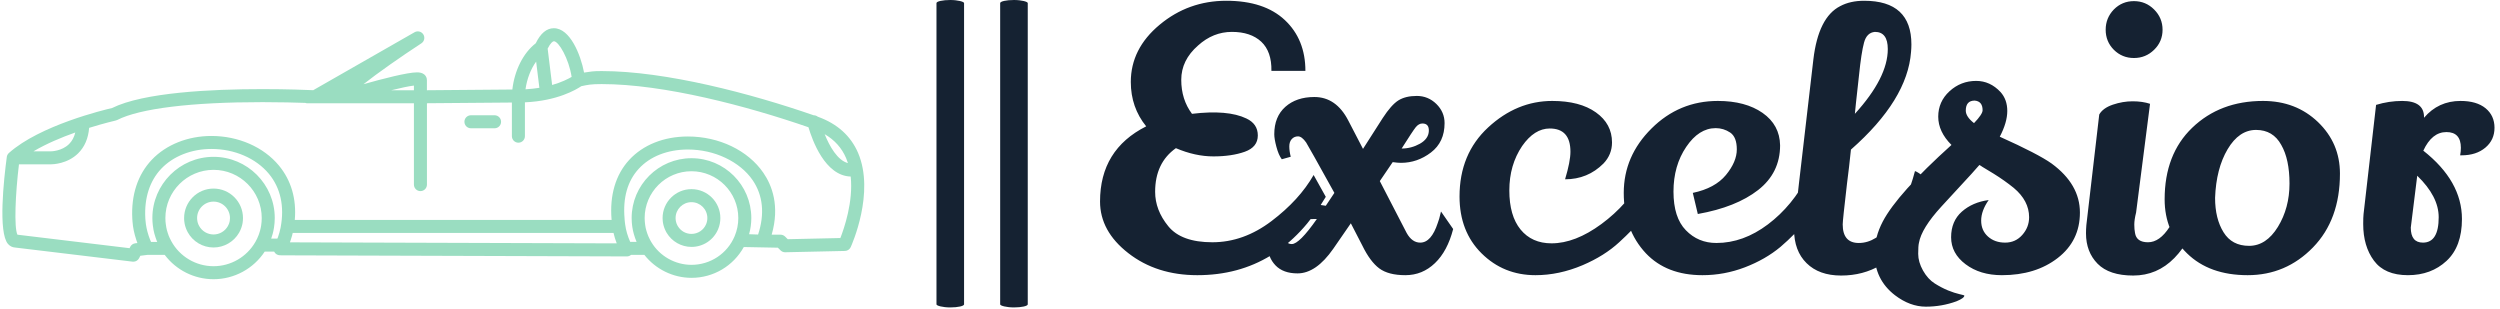 <svg xmlns="http://www.w3.org/2000/svg" version="1.1" xmlns:xlink="http://www.w3.org/1999/xlink" xmlns:svgjs="http://svgjs.dev/svgjs" width="2000" height="247" viewBox="0 0 2000 247"><g transform="matrix(1,0,0,1,-1.212,-0.529)"><svg viewBox="0 0 396 49" data-background-color="#ffffff" preserveAspectRatio="xMidYMid meet" height="247" width="2000" xmlns="http://www.w3.org/2000/svg" xmlns:xlink="http://www.w3.org/1999/xlink"><g id="tight-bounds" transform="matrix(1,0,0,1,0.24,0.105)"><svg viewBox="0 0 395.52 48.79" height="48.79" width="395.52"><g><svg viewBox="0 0 706.8 87.188" height="48.79" width="395.52"><g><rect width="7.824" height="87.188" x="264.912" y="0" fill="#152232" opacity="1" stroke-width="0" stroke="transparent" fill-opacity="1" class="rect-qz-0" data-fill-palette-color="primary" rx="1%" id="qz-0" data-palette-color="#152232"></rect></g><g><rect width="7.824" height="87.188" x="282.976" y="0" fill="#152232" opacity="1" stroke-width="0" stroke="transparent" fill-opacity="1" class="rect-qz-1" data-fill-palette-color="primary" rx="1%" id="qz-1" data-palette-color="#152232"></rect></g><g transform="matrix(1,0,0,1,311.28,0.217)"><svg viewBox="0 0 395.52 86.755" height="86.755" width="395.52"><g id="textblocktransform"><svg viewBox="0 0 395.52 86.755" height="86.755" width="395.52" id="textblock"><g><svg viewBox="0 0 395.52 86.755" height="86.755" width="395.52"><g transform="matrix(1,0,0,1,0,0)"><svg width="395.52" viewBox="1.1 -38.05 194.88 42.75" height="86.755" data-palette-color="#152232"><path d="M11.7-17.45L11.7-17.45Q8.8-15.4 8.8-11.35L8.8-11.35Q8.8-8.8 10.63-6.55 12.45-4.3 16.8-4.3 21.15-4.3 25.05-7.25 28.95-10.2 30.95-13.7L30.95-13.7 32.65-10.65Q26.2 0.3 14.7 0.3L14.7 0.3Q9 0.3 5.05-2.78 1.1-5.85 1.1-10L1.1-10Q1.1-17.25 7.55-20.5L7.55-20.5Q5.4-23.15 5.4-26.7L5.4-26.7Q5.4-31.35 9.43-34.7 13.45-38.05 18.75-38.05 24.05-38.05 26.93-35.35 29.8-32.65 29.8-28.25L29.8-28.25 25.05-28.25Q25.1-30.95 23.63-32.33 22.15-33.7 19.53-33.7 16.9-33.7 14.8-31.8L14.8-31.8Q12.45-29.75 12.45-27 12.45-24.25 13.95-22.25L13.95-22.25Q18.95-22.85 21.55-21.6L21.55-21.6Q23.15-20.85 23.15-19.23 23.15-17.6 21.33-16.95 19.5-16.3 16.95-16.3 14.4-16.3 11.7-17.45ZM50.45-6.15Q49.65-3.05 47.9-1.38 46.15 0.3 43.77 0.3 41.4 0.3 40.12-0.65 38.85-1.6 37.75-3.85L37.75-3.85 36.15-6.95 33.7-3.4Q31.3 0.05 28.7 0.05L28.7 0.05Q26.7 0.05 25.62-1.07 24.55-2.2 24.55-3.8L24.55-3.8Q24.55-6.5 26.67-8.03 28.8-9.55 31.2-9.55L31.2-9.55Q31.9-9.55 32.65-9.4L32.65-9.4 33.85-11.2Q30.25-17.7 29.9-18.25L29.9-18.25Q29.3-19.1 28.77-19.1 28.25-19.1 27.9-18.73 27.55-18.35 27.55-17.7 27.55-17.05 27.75-16.25L27.75-16.25 26.5-15.9Q26.05-16.5 25.75-17.63 25.45-18.75 25.45-19.4L25.45-19.4Q25.45-21.85 27-23.23 28.55-24.6 31.05-24.6L31.05-24.6Q34.1-24.6 35.8-21.3L35.8-21.3 37.85-17.35 40.6-21.65Q41.8-23.5 42.8-24.13 43.8-24.75 45.37-24.75 46.95-24.75 48.1-23.63 49.25-22.5 49.25-20.95L49.25-20.95Q49.25-18.3 47.35-16.85 45.45-15.4 43.15-15.4L43.15-15.4Q42.7-15.4 42-15.5L42-15.5 40.2-12.85Q43.6-6.25 43.95-5.6L43.95-5.6Q44.7-4.25 45.85-4.25L45.85-4.25Q47.4-4.25 48.3-7L48.3-7 48.5-7.6Q48.55-7.75 48.75-8.6L48.75-8.6 50.45-6.15ZM46.15-20.9L46.15-20.9Q45.65-20.9 45.22-20.38 44.8-19.85 43.25-17.4L43.25-17.4Q44.6-17.4 45.8-18.07 47-18.75 47.05-19.83 47.1-20.9 46.15-20.9ZM31.4-7.55L31-7.55Q29.6-7.55 28.3-6.85 27-6.15 27-5.1 27-4.05 27.9-4.05L27.9-4.05Q28.95-4.05 31.4-7.55L31.4-7.55ZM66.84-16.95L66.84-16.95Q66.84-20.2 63.95-20.2L63.95-20.2Q61.8-20.2 60.09-17.75L60.09-17.75Q58.3-15.1 58.3-11.55 58.3-8 59.87-6.08 61.45-4.15 64.2-4.15L64.2-4.15Q67.5-4.15 71.17-6.85 74.84-9.55 77.09-13.55L77.09-13.55Q78.09-12.8 79.05-10.8L79.05-10.8Q77.59-7.9 73.65-4.3L73.65-4.3Q71.59-2.4 68.55-1.1L68.55-1.1Q65.25 0.3 61.95 0.3L61.95 0.3Q57.5 0.3 54.42-2.75 51.34-5.8 51.34-10.7L51.34-10.7Q51.34-16.65 55.34-20.35 59.34-24.05 64.3-24.05L64.3-24.05Q68.15-24.05 70.4-22.45 72.65-20.85 72.65-18.25L72.65-18.25Q72.65-16.55 71.45-15.3L71.45-15.3Q69.25-13.1 66.09-13.1L66.09-13.1Q66.84-15.6 66.84-16.95ZM83.94-11.2Q87.04-11.85 88.57-13.7 90.09-15.55 90.09-17.28 90.09-19 89.17-19.63 88.24-20.25 87.14-20.25L87.14-20.25Q84.79-20.25 83.02-17.63 81.24-15 81.24-11.38 81.24-7.75 82.97-5.98 84.69-4.2 87.24-4.2L87.24-4.2Q90.99-4.2 94.44-6.8 97.89-9.4 100.04-13.6L100.04-13.6Q101.14-12.55 102.04-11L102.04-11Q100.39-7.25 96.19-3.65L96.19-3.65Q94.09-1.9 91.22-0.8 88.34 0.3 85.29 0.3L85.29 0.3Q80.29 0.3 77.39-2.75L77.39-2.75Q74.29-6.05 74.29-11.2 74.29-16.35 78.17-20.2 82.04-24.05 87.44-24.05L87.44-24.05Q91.29-24.05 93.69-22.38 96.09-20.7 96.14-17.85L96.14-17.85Q96.14-14 93.07-11.6 89.99-9.2 84.64-8.25L84.64-8.25 83.94-11.2ZM104.67 0.35Q101.59 0.35 99.84-1.38 98.09-3.1 98.09-6.1L98.09-6.1Q98.09-6.9 100.79-29.85L100.79-29.85Q101.49-35.75 104.54-37.3L104.54-37.3Q105.94-38.05 107.89-38.05L107.89-38.05Q114.49-38.05 114.49-31.95L114.49-31.95Q114.49-31.45 114.44-30.9L114.44-30.9Q113.94-24.2 106.04-17.25L106.04-17.25Q105.79-14.8 105.49-12.5L105.49-12.5Q104.89-7.35 104.89-6.8L104.89-6.8Q104.89-4.2 107.14-4.2L107.14-4.2Q109.59-4.2 111.72-7.03 113.84-9.85 114.99-14.25L114.99-14.25Q115.44-14.1 116.24-13.43 117.04-12.75 117.34-12.25L117.34-12.25Q116.54-8.1 113.74-4.3L113.74-4.3Q112.34-2.35 110.19-1.1L110.19-1.1Q107.74 0.35 104.67 0.35ZM106.74-23.75L106.59-22.25Q111.19-27.3 111.19-31.3L111.19-31.3Q111.19-33.7 109.39-33.7L109.39-33.7Q108.24-33.6 107.87-32.2 107.49-30.8 107.17-27.65 106.84-24.5 106.74-23.75L106.74-23.75ZM134.09-15.3L134.09-15.3Q138.04-12.4 138.04-8.45 138.04-4.5 134.94-2.1 131.84 0.3 127.14 0.3L127.14 0.3Q124.09 0.3 122.06-1.23 120.04-2.75 120.04-5 120.04-7.25 121.54-8.58 123.04-9.9 125.29-10.2L125.29-10.2Q124.24-8.7 124.24-7.33 124.24-5.95 125.19-5.1L125.19-5.1Q126.14-4.25 127.59-4.25 129.04-4.25 129.99-5.33 130.94-6.4 130.94-7.8L130.94-7.8Q130.94-10.1 128.79-11.9L128.79-11.9Q127.49-12.95 125.99-13.88 124.49-14.8 124.39-14.85L124.39-14.85Q124.19-15 123.99-15.1L123.99-15.1Q123.09-14.05 121.39-12.23 119.69-10.4 118.69-9.3L118.69-9.3Q115.89-6.25 115.54-4.2L115.54-4.2Q115.44-3.8 115.44-2.68 115.44-1.55 116.11-0.35 116.79 0.85 117.74 1.45 118.69 2.05 119.61 2.43 120.54 2.8 121.21 2.95 121.89 3.1 121.89 3.15L121.89 3.15Q121.89 3.5 120.79 3.95L120.79 3.95Q118.74 4.7 116.51 4.7 114.29 4.7 112.19 3.1L112.19 3.1Q109.34 0.9 109.34-2.75L109.34-2.75Q109.34-5 110.49-7.2L110.49-7.2Q112.54-11.1 120.09-17.9L120.09-17.9Q118.24-19.75 118.24-21.85 118.24-23.95 119.81-25.4 121.39-26.85 123.54-26.85L123.54-26.85Q125.49-26.85 126.94-25.3L126.94-25.3Q127.89-24.25 127.89-22.65 127.89-21.05 126.84-19.05L126.84-19.05Q132.19-16.65 134.09-15.3ZM123.24-20.95L123.24-20.95Q124.44-22.2 124.44-22.75L124.44-22.75Q124.44-24 123.34-24.1L123.34-24.1Q122.09-24.1 122.09-22.7L122.09-22.7Q122.09-21.85 123.24-20.95ZM142.78-36.83Q143.94-38 145.59-38 147.24-38 148.41-36.83 149.59-35.65 149.59-34 149.59-32.35 148.41-31.2 147.24-30.05 145.59-30.05 143.94-30.05 142.78-31.2 141.64-32.35 141.64-34 141.64-35.65 142.78-36.83ZM140.74-22.15Q141.24-23.05 142.64-23.53 144.03-24 145.41-24 146.78-24 147.84-23.65L147.84-23.65Q145.89-8.6 145.89-8.45L145.89-8.45Q145.64-7.45 145.64-6.78 145.64-6.1 145.74-5.6L145.74-5.6Q145.94-4.3 147.56-4.3 149.19-4.3 150.56-6.43 151.94-8.55 152.64-11.25L152.64-11.25Q152.99-11.05 153.74-10.05 154.49-9.05 154.64-8.55L154.64-8.55Q153.64-4.55 151.24-2.1L151.24-2.1Q148.84 0.35 145.49 0.35 142.14 0.35 140.51-1.3 138.89-2.95 138.89-5.55L138.89-5.55Q138.89-6.1 138.94-6.7L138.94-6.7 140.74-22.15ZM163.63-24.05L163.63-24.05Q168.23-24.05 171.31-21.1 174.38-18.15 174.38-13.9L174.38-13.9Q174.38-7.45 170.61-3.58 166.83 0.3 161.48 0.3 156.13 0.3 153.01-2.75 149.88-5.8 149.88-10.3L149.88-10.3Q149.88-16.6 153.73-20.3L153.73-20.3Q157.63-24.05 163.63-24.05ZM162.66-20Q160.28-20 158.68-17.3 157.08-14.6 156.93-10.5L156.93-10.5Q156.93-7.6 158.11-5.7 159.28-3.8 161.68-3.8 164.08-3.8 165.71-6.45 167.33-9.1 167.33-12.5 167.33-15.9 166.18-17.9L166.18-17.9Q165.03-20 162.66-20ZM191.28-17.5L191.28-17.5Q191.28-19.7 189.26-19.7 187.23-19.7 186.03-17.1L186.03-17.1Q191.43-12.85 191.43-7.55L191.43-7.55Q191.43-3.7 189.28-1.7 187.13 0.3 183.88 0.3 180.63 0.3 179.13-1.73 177.63-3.75 177.63-6.85L177.63-6.85Q177.63-7.8 177.68-8.25L177.68-8.25 179.43-23.5Q181.23-24.05 183.08-24.05L183.08-24.05Q186.13-24.05 186.13-21.8L186.13-21.8 186.13-21.7Q188.13-24.05 191.23-24.05L191.23-24.05Q193.48-24.05 194.73-23.03 195.98-22 195.98-20.3 195.98-18.6 194.71-17.53 193.43-16.45 191.38-16.45L191.38-16.45Q191.28-16.45 191.18-16.45L191.18-16.45Q191.28-17 191.28-17.5ZM188.18-7.8Q188.18-10.7 185.18-13.6L185.18-13.6Q184.28-6.4 184.28-6.35L184.28-6.35Q184.28-4.25 185.98-4.25L185.98-4.25Q188.18-4.25 188.18-7.8L188.18-7.8Z" opacity="1" transform="matrix(1,0,0,1,0,0)" fill="#152232" class="wordmark-text-0" data-fill-palette-color="primary" id="text-0"></path></svg></g></svg></g></svg></g></svg></g><g transform="matrix(1,0,0,1,0,8.002)"><svg viewBox="0 0 244.431 71.185" height="71.185" width="244.431"><g><svg xmlns="http://www.w3.org/2000/svg" xmlns:xlink="http://www.w3.org/1999/xlink" version="1.1" x="0" y="0" viewBox="5.001 36.894 90.002 26.211" enable-background="new 0 0 100 100" xml:space="preserve" height="71.185" width="244.431" class="icon-icon-0" data-fill-palette-color="accent" id="icon-0"><path d="M56.397 45.984h-2.468c-0.375 0-0.68 0.304-0.68 0.68 0 0.375 0.304 0.679 0.68 0.679h2.468c0.375 0 0.68-0.304 0.68-0.679C57.077 46.288 56.773 45.984 56.397 45.984z" fill="#9addc1" data-fill-palette-color="accent"></path><path d="M90.151 46.136c-0.122-0.096-0.269-0.152-0.429-0.15-6.527-2.263-15.442-4.617-22.142-4.617-0.979 0-1.088 0.053-1.837 0.157-0.36-1.892-1.469-4.632-3.156-4.632-0.751 0-1.385 0.53-1.89 1.573-1.301 1.002-2.217 2.831-2.443 4.828l-8.922 0.076v-1.058c0-0.134-0.048-0.809-1.035-0.809-1.002 0-3.582 0.67-5.589 1.235 1.489-1.175 3.869-2.844 6.045-4.267 0.307-0.2 0.401-0.609 0.208-0.923-0.19-0.312-0.596-0.419-0.916-0.236L37.46 43.366c-0.632-0.028-2.694-0.112-5.297-0.112-5.366 0-12.423 0.345-15.708 1.974-0.868 0.2-7.537 1.809-10.774 4.696-0.005 0.003-0.008 0.01-0.013 0.013-0.015 0.013-0.028 0.028-0.041 0.043-0.015 0.018-0.03 0.033-0.043 0.053-0.01 0.015-0.02 0.03-0.03 0.046-0.013 0.02-0.023 0.041-0.035 0.063-0.005 0.015-0.013 0.033-0.02 0.048-0.008 0.025-0.015 0.048-0.023 0.074-0.003 0.018-0.008 0.033-0.01 0.048-0.003 0.01-0.005 0.02-0.005 0.028-0.312 2.331-0.918 7.88 0.127 9.085 0.195 0.223 0.452 0.355 0.726 0.37l12.281 1.476c0.028 0.003 0.053 0.005 0.081 0.005 0.254 0 0.49-0.145 0.606-0.375l0.122-0.244 0.731-0.091h1.819c1.195 1.586 3.077 2.539 5.099 2.539 2.154 0 4.166-1.096 5.34-2.882h0.992c0.008 0.015 0.013 0.03 0.02 0.046 0.119 0.206 0.337 0.332 0.573 0.337l0.307 0.005 35.93 0.114c0 0 0 0 0.003 0 0.16 0 0.31-0.061 0.429-0.16h1.319c0.025 0 0.048-0.005 0.071-0.005 1.175 1.497 2.996 2.402 4.924 2.402 2.296 0 4.369-1.243 5.462-3.217l3.557 0.069 0.282 0.279c0.129 0.132 0.31 0.205 0.495 0.198l6.226-0.137c0.261-0.005 0.495-0.16 0.604-0.398 0.104-0.228 2.544-5.675 0.774-9.835C93.594 48.133 92.178 46.862 90.151 46.136zM93.104 50.452c0.074 0.173 0.137 0.348 0.195 0.528-1.083-0.279-1.921-1.75-2.43-3.022C91.902 48.562 92.653 49.394 93.104 50.452zM62.588 38.254c0.507 0 1.563 1.816 1.857 3.724-0.363 0.213-1.04 0.561-2.037 0.845l-0.467-3.798C62.238 38.424 62.489 38.254 62.588 38.254zM60.739 40.38l0.337 2.737c-0.444 0.071-0.923 0.127-1.449 0.155C59.78 42.179 60.178 41.154 60.739 40.38zM47.976 42.884v0.49h-2.375C46.603 43.125 47.451 42.945 47.976 42.884zM12.612 47.783c-0.117 0.49-0.332 0.893-0.644 1.202-0.759 0.756-1.877 0.766-1.908 0.766H8.246C9.588 48.955 11.171 48.293 12.612 47.783zM32.021 57.502c-0.013 0.066-0.023 0.134-0.035 0.195-0.005 0.02-0.008 0.038-0.01 0.056l-0.008 0.033c-0.018 0.079-0.038 0.16-0.058 0.239l-0.005 0.018c-0.028 0.094-0.053 0.19-0.089 0.287l-0.051 0.147c-0.094 0.254-0.208 0.497-0.343 0.731-0.895 1.568-2.57 2.539-4.371 2.539-1.839 0-3.529-1-4.412-2.613-0.058-0.101-0.106-0.198-0.147-0.294-0.005-0.013-0.01-0.025-0.018-0.035-0.033-0.071-0.066-0.14-0.099-0.223l-0.005-0.013c-0.005-0.02-0.013-0.038-0.02-0.058-0.023-0.053-0.041-0.109-0.058-0.165L22.27 58.28c-0.033-0.096-0.061-0.195-0.086-0.287-0.025-0.099-0.048-0.203-0.066-0.292-0.02-0.117-0.043-0.244-0.058-0.388-0.008-0.043-0.01-0.089-0.015-0.134 0-0.01 0-0.02-0.003-0.03-0.005-0.035-0.01-0.071-0.01-0.109v-0.041c-0.008-0.094-0.01-0.188-0.01-0.284 0-2.773 2.258-5.031 5.031-5.031 2.775 0 5.031 2.258 5.031 5.031C32.082 56.984 32.062 57.248 32.021 57.502zM34.056 57.702c-0.005 0.015-0.008 0.033-0.008 0.048l-0.01 0.038c-0.028 0.127-0.058 0.261-0.096 0.393 0 0.01-0.003 0.018-0.005 0.028-0.003 0.005-0.005 0.013-0.005 0.018l-0.013 0.041c-0.033 0.114-0.066 0.231-0.112 0.355l-0.028 0.084c-0.018 0.053-0.043 0.104-0.061 0.157h-0.649l0.028-0.084c0.043-0.119 0.079-0.239 0.112-0.358l0.01-0.028c0-0.005 0.003-0.013 0.005-0.018 0.023-0.094 0.046-0.188 0.068-0.282l0.015-0.074c0.008-0.025 0.013-0.056 0.015-0.084 0.015-0.074 0.028-0.15 0.041-0.221 0.051-0.322 0.079-0.66 0.079-1.002 0-3.521-2.867-6.388-6.39-6.388s-6.39 2.867-6.39 6.388c0 0.117 0.005 0.231 0.01 0.348 0.003 0.091 0.013 0.175 0.02 0.239 0.005 0.066 0.013 0.132 0.018 0.178 0.018 0.167 0.046 0.327 0.071 0.477 0.028 0.127 0.056 0.256 0.089 0.386 0.028 0.104 0.069 0.241 0.117 0.383l0.02 0.056c0.023 0.071 0.046 0.139 0.073 0.208 0.01 0.035 0.025 0.071 0.036 0.099 0.015 0.041 0.038 0.081 0.053 0.122h-0.647c-0.033-0.076-0.066-0.15-0.096-0.223 0-0.003-0.005-0.013-0.008-0.02-0.043-0.109-0.084-0.223-0.122-0.332l-0.025-0.074c-0.18-0.548-0.289-1.078-0.325-1.57 0-0.01 0-0.023-0.003-0.033-0.008-0.063-0.015-0.137-0.018-0.211V56.72c-0.114-2.103 0.462-3.884 1.664-5.152 1.243-1.311 3.153-2.065 5.244-2.065 2.41 0 4.653 0.972 6 2.6C34.051 53.574 34.472 55.51 34.056 57.702zM35.028 59.254c0.013-0.038 0.025-0.073 0.038-0.112l0.023-0.066c0.053-0.152 0.096-0.299 0.134-0.429l0.018-0.056c0.01-0.028 0.018-0.063 0.023-0.091 0.023-0.079 0.038-0.152 0.056-0.231h33.5c0.084 0.363 0.193 0.728 0.335 1.093L35.028 59.254zM81.468 58.613c-0.764 1.819-2.534 2.991-4.508 2.991-1.712 0-3.323-0.913-4.193-2.375-0.01-0.015-0.018-0.03-0.028-0.046-0.038-0.066-0.074-0.132-0.107-0.195-0.068-0.127-0.127-0.249-0.18-0.375-0.033-0.079-0.066-0.165-0.099-0.261-0.003-0.005-0.005-0.013-0.008-0.02-0.03-0.079-0.058-0.17-0.096-0.304-0.028-0.096-0.051-0.195-0.074-0.287-0.018-0.086-0.033-0.178-0.048-0.289-0.008-0.038-0.015-0.076-0.015-0.119-0.003-0.023-0.005-0.048-0.008-0.071-0.01-0.056-0.013-0.112-0.015-0.167-0.003-0.01-0.003-0.018-0.003-0.025-0.003-0.015-0.003-0.03-0.003-0.043-0.01-0.086-0.013-0.178-0.013-0.31 0-2.694 2.192-4.888 4.888-4.888 2.697 0 4.891 2.194 4.891 4.888C81.851 57.372 81.721 58.009 81.468 58.613zM83.916 58.44l-0.941-0.033c0.155-0.55 0.233-1.116 0.233-1.692 0-3.445-2.803-6.246-6.248-6.246-3.445 0-6.248 2.801-6.248 6.246 0 0.112 0.003 0.256 0.015 0.411 0.003 0.02 0.003 0.046 0.005 0.074 0.005 0.071 0.013 0.15 0.023 0.233 0.008 0.089 0.02 0.167 0.028 0.223 0.018 0.124 0.041 0.246 0.066 0.365 0.028 0.134 0.061 0.261 0.094 0.375 0.046 0.162 0.084 0.287 0.129 0.406 0.043 0.124 0.086 0.241 0.132 0.345 0.008 0.02 0.018 0.041 0.028 0.061h-0.67c-0.266-0.601-0.446-1.21-0.52-1.783-0.003-0.008-0.003-0.018-0.005-0.025-0.01-0.063-0.023-0.14-0.028-0.221-0.003-0.015-0.003-0.03-0.005-0.046-0.013-0.079-0.02-0.16-0.025-0.241v-0.03l-0.003-0.023c0-0.02-0.003-0.038-0.003-0.058-0.19-2.179 0.307-3.932 1.479-5.208 1.19-1.299 3.014-2.012 5.135-2.012 2.77 0 5.424 1.256 6.758 3.199C84.431 54.341 84.624 56.297 83.916 58.44zM92.508 58.805l-5.495 0.122-0.274-0.272c-0.127-0.127-0.299-0.2-0.479-0.2h-0.926c0.865-2.999 0.035-5.15-0.87-6.466-1.603-2.336-4.622-3.788-7.877-3.788-2.506 0-4.686 0.87-6.137 2.453-1.413 1.54-2.047 3.691-1.834 6.221 0 0.01 0.003 0.025 0.003 0.038H35.535c0.19-2.179-0.373-4.125-1.657-5.677-1.601-1.936-4.234-3.09-7.045-3.09-2.461 0-4.734 0.906-6.231 2.486-1.464 1.545-2.167 3.671-2.035 6.152 0.003 0.117 0.013 0.221 0.023 0.315 0.043 0.601 0.175 1.235 0.391 1.89l0.025 0.079c0.03 0.086 0.061 0.173 0.094 0.259l-0.223 0.028c-0.226 0.028-0.424 0.165-0.525 0.368l-0.071 0.142L6.569 58.455c-0.36-0.769-0.216-4.224 0.162-7.347h3.333c0.18 0 1.717-0.033 2.846-1.147 0.675-0.665 1.061-1.558 1.149-2.661 1.583-0.495 2.745-0.759 2.773-0.766 0.058-0.013 0.112-0.03 0.162-0.058 2.347-1.2 7.735-1.862 15.168-1.862 1.9 0 3.503 0.046 4.465 0.079 0.069 0.025 0.142 0.041 0.221 0.041h11.127v8.491c0 0.375 0.304 0.68 0.68 0.68 0.375 0 0.68-0.304 0.68-0.68v-8.496l8.871-0.074v3.514c0 0.375 0.304 0.68 0.68 0.68 0.375 0 0.68-0.304 0.68-0.68v-3.536c3.374-0.145 5.368-1.332 5.886-1.684 0.69-0.145 0.989-0.221 2.128-0.221 6.517 0 15.186 2.293 21.596 4.508 0.391 1.329 1.725 5.076 4.409 5.147C93.868 55.008 92.901 57.801 92.508 58.805z" fill="#9addc1" data-fill-palette-color="accent"></path><path d="M27.052 53.64c-1.697 0-3.075 1.38-3.075 3.075 0 0.053 0 0.107 0.003 0.16 0.003 0.043 0.005 0.086 0.01 0.127 0.003 0.028 0.005 0.058 0.01 0.086 0.008 0.071 0.02 0.142 0.033 0.223 0.013 0.063 0.028 0.124 0.043 0.19 0.018 0.061 0.035 0.122 0.056 0.183l0.008 0.02c0.01 0.033 0.023 0.068 0.035 0.101 0.005 0.015 0.013 0.033 0.02 0.051 0.02 0.051 0.041 0.099 0.063 0.147 0.03 0.066 0.063 0.132 0.096 0.193 0.54 0.984 1.573 1.596 2.697 1.596 1.101 0 2.126-0.596 2.671-1.55 0.081-0.145 0.152-0.297 0.213-0.459l0.023-0.066c0.02-0.058 0.038-0.117 0.058-0.185 0.003-0.008 0.005-0.013 0.005-0.02 0.01-0.041 0.02-0.081 0.03-0.122l0.008-0.033c0.005-0.023 0.01-0.046 0.013-0.066 0.005-0.03 0.01-0.063 0.015-0.091 0.025-0.155 0.038-0.32 0.038-0.485C30.126 55.02 28.749 53.64 27.052 53.64zM28.746 56.987c-0.003 0.02-0.008 0.041-0.01 0.061-0.003 0.01-0.005 0.02-0.005 0.03l-0.003 0.003c-0.005 0.028-0.013 0.058-0.02 0.081-0.008 0.033-0.018 0.063-0.03 0.101l-0.018 0.056c-0.033 0.084-0.071 0.167-0.117 0.246-0.304 0.535-0.878 0.868-1.492 0.868-0.627 0-1.205-0.34-1.507-0.893-0.015-0.03-0.03-0.058-0.043-0.089-0.005-0.013-0.01-0.023-0.018-0.035-0.008-0.018-0.015-0.033-0.028-0.061-0.003-0.013-0.008-0.023-0.01-0.033-0.008-0.018-0.013-0.035-0.018-0.051l-0.01-0.025c-0.01-0.033-0.02-0.066-0.028-0.091-0.008-0.035-0.015-0.071-0.02-0.094-0.008-0.043-0.015-0.084-0.02-0.129 0-0.005-0.003-0.013-0.003-0.02-0.003-0.01-0.003-0.02-0.003-0.033-0.003-0.008-0.005-0.03-0.005-0.041v-0.023c-0.003-0.033-0.005-0.066-0.005-0.099 0-0.946 0.771-1.715 1.717-1.715 0.946 0 1.717 0.769 1.717 1.715C28.769 56.809 28.762 56.895 28.746 56.987z" fill="#9addc1" data-fill-palette-color="accent"></path><path d="M76.96 53.699c-1.662 0-3.016 1.355-3.016 3.016 0 0.074 0.003 0.142 0.01 0.213 0 0.003 0 0.005 0 0.005 0.003 0.043 0.005 0.084 0.01 0.127 0.003 0.038 0.008 0.074 0.013 0.104 0.01 0.061 0.02 0.122 0.033 0.183 0.015 0.066 0.03 0.129 0.046 0.18 0.018 0.066 0.038 0.132 0.063 0.198 0.018 0.058 0.041 0.117 0.063 0.165 0.033 0.079 0.068 0.152 0.109 0.231 0.02 0.038 0.041 0.076 0.063 0.112 0.003 0.005 0.005 0.01 0.008 0.015 0.003 0.005 0.005 0.01 0.008 0.013 0.54 0.908 1.535 1.471 2.59 1.471 1.218 0 2.311-0.723 2.783-1.847 0.155-0.37 0.233-0.764 0.233-1.17C79.976 55.053 78.624 53.699 76.96 53.699zM78.489 57.359c-0.259 0.616-0.86 1.015-1.53 1.015-0.586 0-1.114-0.299-1.421-0.804-0.003-0.005-0.005-0.008-0.008-0.013-0.013-0.025-0.028-0.051-0.038-0.068-0.023-0.043-0.041-0.084-0.063-0.134-0.01-0.025-0.02-0.051-0.03-0.079-0.003-0.008-0.005-0.015-0.008-0.02-0.01-0.03-0.018-0.061-0.03-0.101-0.008-0.03-0.018-0.063-0.023-0.089-0.005-0.028-0.01-0.058-0.015-0.086 0-0.005-0.003-0.018-0.005-0.023 0-0.02-0.003-0.051-0.008-0.071v-0.033c-0.003-0.005-0.003-0.013-0.003-0.02 0-0.008 0-0.015-0.003-0.023-0.003-0.03-0.003-0.061-0.003-0.094 0-0.913 0.743-1.657 1.657-1.657s1.659 0.743 1.659 1.657C78.619 56.938 78.573 57.154 78.489 57.359z" fill="#9addc1" data-fill-palette-color="accent"></path></svg></g></svg></g></svg></g><defs></defs></svg><rect width="395.52" height="48.79" fill="none" stroke="none" visibility="hidden"></rect></g></svg></g></svg>